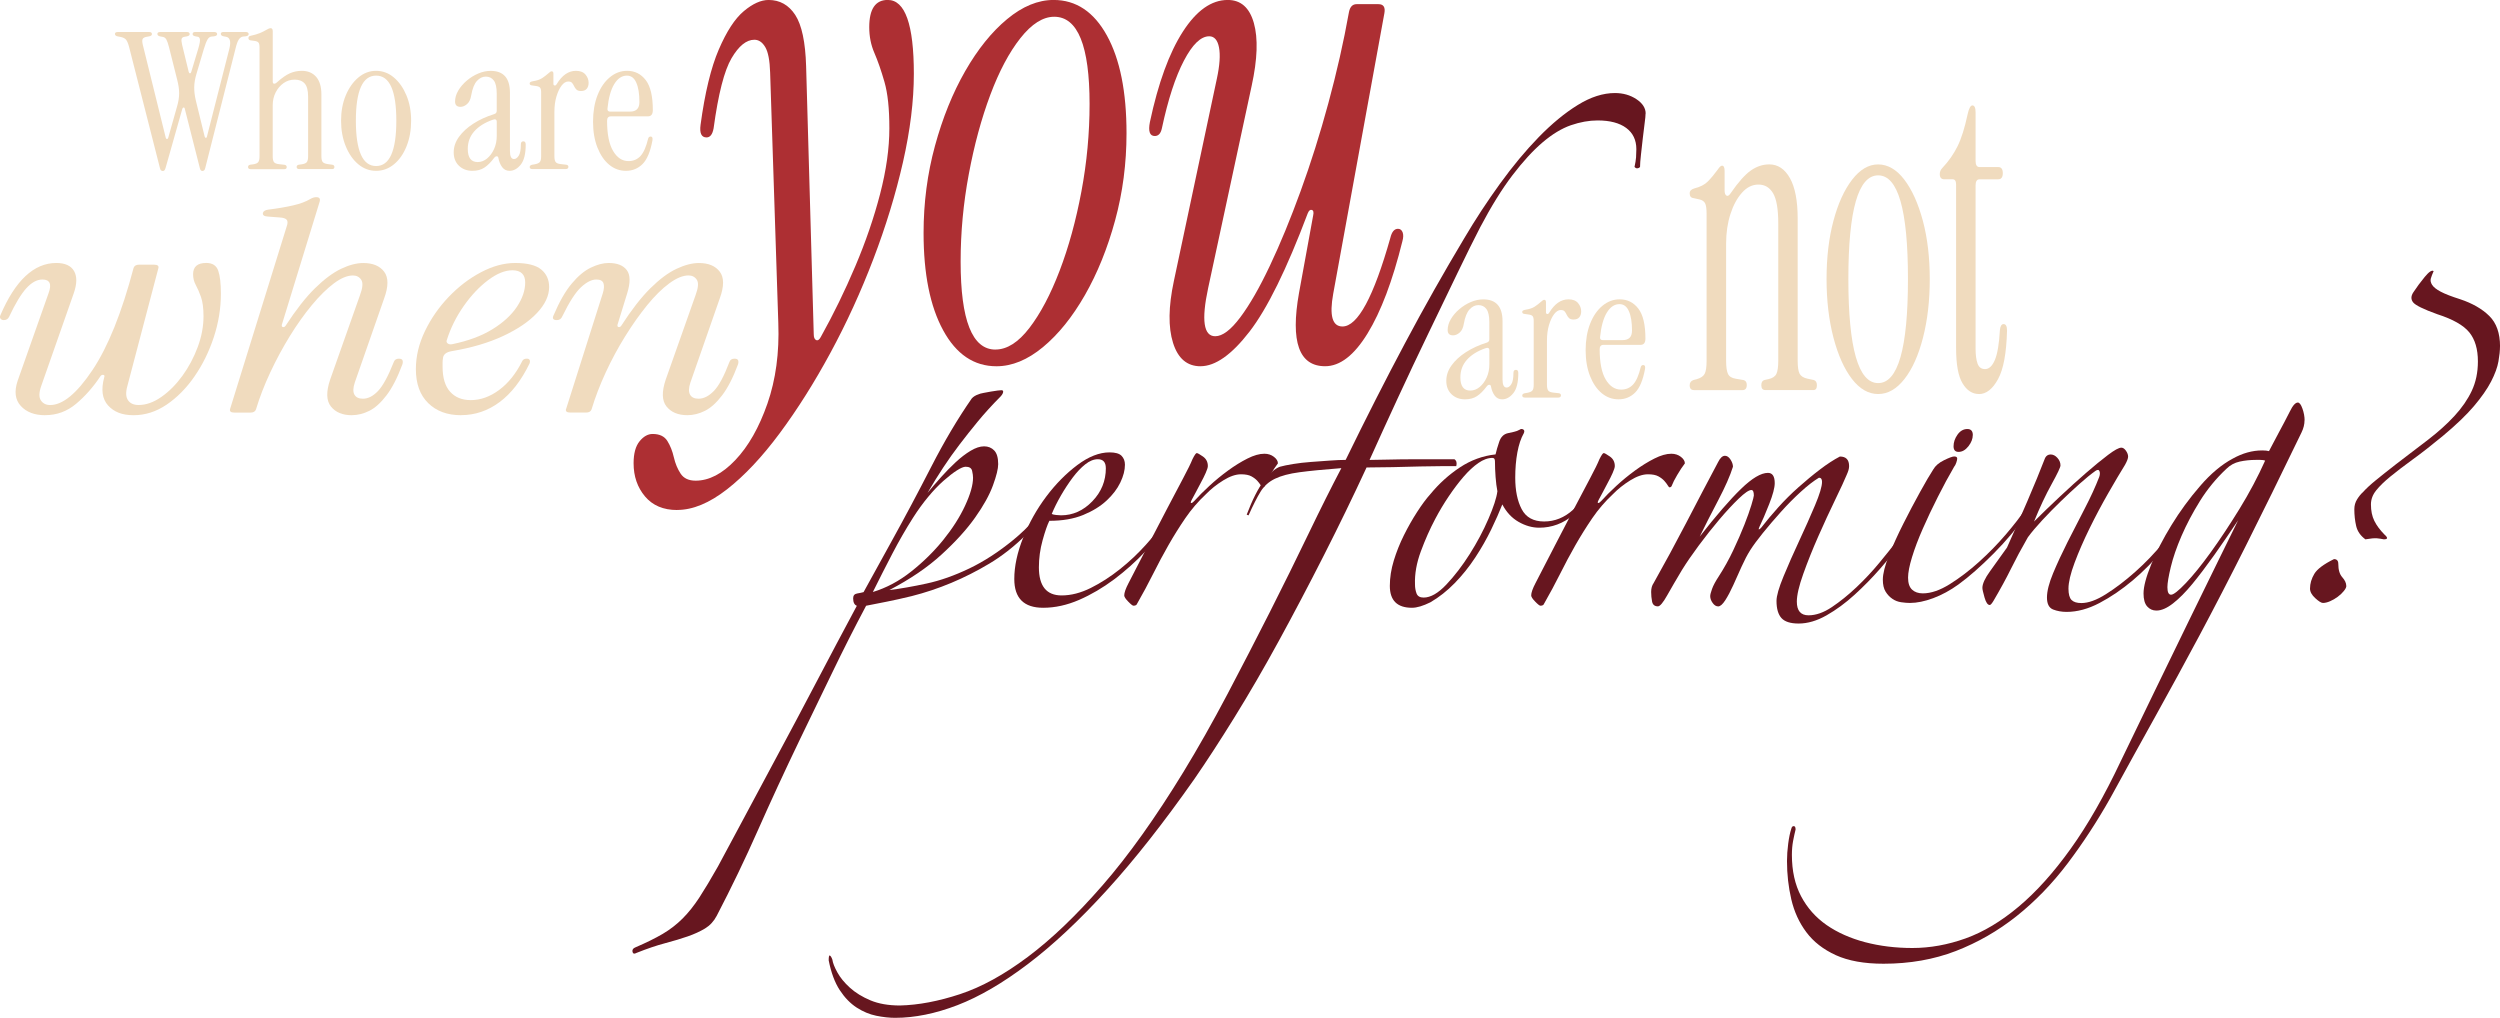 <?xml version="1.0" encoding="UTF-8"?>
<svg id="Layer_2" data-name="Layer 2" xmlns="http://www.w3.org/2000/svg" viewBox="0 0 678.75 276.32">
  <defs>
    <style>
      .cls-1 {
        fill: #f0dbbe;
      }

      .cls-2 {
        fill: #ad2f33;
      }

      .cls-3 {
        fill: #67161f;
      }
    </style>
  </defs>
  <g id="Layer_2-2" data-name="Layer 2">
    <g>
      <g>
        <path class="cls-1" d="M54.99,46.43c-.14,0-.28-.05-.42-.15-.14-.1-.25-.33-.32-.67l-4.07-16.03c-.04-.28-.14-.4-.32-.39-.18.02-.3.15-.37.39l-4.54,16.03c-.11.34-.22.57-.34.67-.12.1-.26.15-.4.15s-.29-.05-.45-.15c-.16-.1-.27-.33-.34-.67l-8.35-32.78c-.25-.96-.52-1.64-.82-2.02-.3-.38-.8-.64-1.51-.78l-.79-.15c-.49-.1-.74-.33-.74-.67s.26-.52.79-.52h8.51c.49,0,.74.19.74.57,0,.31-.26.52-.79.62l-.58.1c-.6.1-.98.3-1.14.59-.16.29-.15.82.03,1.58l6.23,25.23c.07.24.18.36.34.36s.27-.12.34-.36l2.38-8.43c.39-1.31.58-2.52.58-3.62s-.18-2.33-.53-3.67l-2.22-8.84c-.25-.96-.48-1.65-.71-2.07-.23-.41-.54-.65-.92-.72l-.79-.15c-.49-.1-.74-.33-.74-.67s.26-.52.79-.52h7.24c.49,0,.74.19.74.57,0,.31-.26.52-.79.62l-.58.1c-.46.07-.73.26-.82.57-.09.31-.04.84.13,1.6l1.8,7.39c.07.24.18.36.34.36s.27-.12.34-.36l1.9-6.31c.39-1.31.54-2.17.45-2.59-.09-.41-.29-.64-.61-.67l-.58-.1c-.53-.1-.79-.31-.79-.62,0-.38.25-.57.74-.57h5.02c.6,0,.9.19.9.57,0,.35-.3.55-.9.62l-.58.05c-.46.03-.84.31-1.14.83-.3.52-.63,1.36-.98,2.53l-2.01,6.77c-.39,1.28-.59,2.47-.61,3.59-.02,1.12.13,2.35.45,3.7l2.38,9.72c.07.24.18.36.34.36s.25-.12.29-.36l6.08-23.83c.49-2,.18-3.08-.95-3.26l-.58-.1c-.53-.1-.79-.33-.79-.67s.25-.52.74-.52h5.92c.6,0,.9.19.9.57,0,.35-.3.55-.9.62l-.58.05c-.46.03-.85.3-1.19.8-.34.5-.64,1.35-.92,2.56l-8.19,32.31c-.07.34-.18.57-.32.67-.14.1-.28.15-.42.15Z"/>
        <path class="cls-1" d="M67.98,45.91c-.42,0-.63-.19-.63-.57,0-.34.19-.55.58-.62l.74-.1c.74-.1,1.22-.31,1.45-.62.23-.31.34-.83.34-1.55V12.82c0-.62-.1-1.04-.29-1.27-.19-.22-.54-.37-1.03-.44l-1.11-.15c-.39-.07-.58-.28-.58-.62s.19-.55.58-.62c.99-.21,1.81-.45,2.48-.72.67-.28,1.23-.55,1.69-.83.56-.34.99-.52,1.27-.52.39,0,.58.28.58.83v13.7c0,.31.11.49.32.54.21.05.48-.06.79-.34,1.34-1.21,2.52-2.03,3.54-2.48,1.02-.45,2.1-.67,3.22-.67,1.65,0,2.96.54,3.91,1.63.95,1.09,1.43,2.68,1.43,4.78v16.8c0,.72.11,1.23.34,1.53.23.29.71.49,1.45.59l1.16.16c.39.07.58.28.58.62,0,.38-.21.57-.63.57h-8.88c-.49,0-.74-.19-.74-.57,0-.34.19-.55.58-.62l.74-.1c.74-.1,1.22-.31,1.45-.62.23-.31.34-.83.34-1.55v-16.23c0-1.69-.32-2.88-.95-3.57-.63-.69-1.53-1.03-2.69-1.03s-2.14.32-3.04.96c-.9.64-1.61,1.48-2.14,2.53-.53,1.05-.79,2.21-.79,3.49v13.86c0,.72.11,1.24.34,1.55.23.31.71.5,1.45.57l1.43.16c.39.07.58.28.58.62,0,.38-.21.57-.63.57h-9.25Z"/>
        <path class="cls-1" d="M102.11,46.38c-1.8,0-3.41-.59-4.83-1.78-1.43-1.19-2.56-2.82-3.41-4.89-.85-2.07-1.27-4.38-1.27-6.93s.42-4.84,1.27-6.88c.85-2.03,1.99-3.65,3.43-4.86,1.44-1.21,3.05-1.81,4.81-1.81s3.41.6,4.83,1.81c1.43,1.21,2.56,2.83,3.41,4.86.85,2.03,1.27,4.33,1.27,6.88s-.41,4.86-1.24,6.93c-.83,2.07-1.96,3.7-3.41,4.89-1.44,1.19-3.06,1.78-4.86,1.78ZM102.11,45.08c3.66,0,5.49-4.1,5.49-12.3s-1.83-12.25-5.49-12.25-5.49,4.08-5.49,12.25,1.83,12.3,5.49,12.3Z"/>
        <path class="cls-1" d="M128.26,46.38c-1.48,0-2.69-.46-3.65-1.37-.95-.91-1.43-2.13-1.43-3.64s.48-2.89,1.43-4.21c.95-1.33,2.25-2.52,3.91-3.59,1.65-1.07,3.54-1.93,5.65-2.59.46-.14.69-.43.69-.88v-4.7c0-1.65-.26-2.83-.79-3.54-.53-.71-1.25-1.06-2.17-1.06s-1.68.39-2.4,1.16c-.72.78-1.24,2.08-1.56,3.9-.18,1.1-.55,1.9-1.14,2.4-.58.5-1.17.75-1.77.75-.99,0-1.48-.48-1.48-1.45s.29-1.99.87-2.97c.58-.98,1.35-1.88,2.3-2.69.95-.81,1.99-1.46,3.12-1.94,1.13-.48,2.25-.72,3.38-.72,3.49,0,5.23,1.98,5.23,5.95v15.82c0,1.45.37,2.17,1.11,2.17.46,0,.88-.3,1.27-.9.39-.6.58-1.63.58-3.08,0-.55.23-.83.69-.83.42,0,.63.29.63.88,0,2.52-.45,4.33-1.35,5.45-.9,1.12-1.91,1.68-3.04,1.68-.85,0-1.51-.34-2.01-1.01-.49-.67-.83-1.47-1-2.4-.04-.34-.18-.53-.45-.54-.26-.02-.52.15-.77.49-.85,1.14-1.71,2-2.59,2.58-.88.59-1.97.88-3.28.88ZM129.69,44c.92,0,1.76-.32,2.54-.96.77-.64,1.41-1.49,1.9-2.56.49-1.07.74-2.27.74-3.62v-3.77c0-.65-.37-.84-1.11-.57-2.15.76-3.81,1.8-4.99,3.13-1.18,1.33-1.77,2.92-1.77,4.78,0,2.38.9,3.57,2.69,3.57Z"/>
        <path class="cls-1" d="M151.14,22.85c1.44-2.41,3.19-3.62,5.23-3.62,1.16,0,2.02.34,2.59,1.01.56.67.85,1.42.85,2.25,0,.66-.17,1.19-.5,1.6-.34.41-.85.62-1.56.62-.56,0-.98-.13-1.24-.39s-.48-.56-.63-.9c-.16-.34-.34-.65-.55-.9-.21-.26-.56-.39-1.06-.39-.63,0-1.23.37-1.8,1.11-.56.74-1.03,1.73-1.4,2.97-.37,1.24-.55,2.65-.55,4.24v11.99c0,.72.11,1.24.34,1.55.23.31.71.5,1.45.57l1.43.16c.39.07.58.26.58.57,0,.41-.26.62-.79.62h-8.93c-.53,0-.79-.19-.79-.57,0-.31.23-.52.69-.62l.63-.1c.74-.14,1.22-.35,1.45-.65.23-.29.34-.8.34-1.53v-17.37c0-.62-.1-1.04-.29-1.27-.19-.22-.54-.37-1.03-.44l-1.11-.16c-.46-.03-.69-.22-.69-.57,0-.28.28-.47.85-.57,1.09-.17,1.93-.45,2.51-.83.58-.38,1.19-.84,1.82-1.4.32-.31.58-.47.79-.47.32,0,.48.21.48.62v2.79c0,.24.11.39.32.44.21.05.4-.08.58-.39Z"/>
        <path class="cls-1" d="M169.94,46.38c-1.69,0-3.21-.55-4.54-1.65-1.34-1.1-2.4-2.66-3.2-4.68-.79-2.02-1.19-4.35-1.19-7.01s.4-5.12,1.22-7.19c.81-2.07,1.92-3.69,3.33-4.86,1.41-1.17,2.98-1.76,4.7-1.76,2.08,0,3.76.84,5.05,2.51,1.29,1.67,1.93,4.39,1.93,8.14,0,1.14-.44,1.71-1.32,1.71h-10.04c-.71,0-1.06.4-1.06,1.19,0,3.65.55,6.39,1.64,8.22,1.09,1.83,2.48,2.74,4.17,2.74,1.34,0,2.43-.47,3.28-1.4s1.53-2.5,2.06-4.7c.11-.38.33-.57.69-.57.42,0,.58.34.48,1.03-.56,3.07-1.46,5.21-2.69,6.44-1.23,1.22-2.73,1.84-4.49,1.84ZM165.72,30.3h5.34c1.69,0,2.54-.86,2.54-2.59,0-2.24-.28-4-.85-5.27-.56-1.28-1.41-1.91-2.54-1.91-1.37,0-2.53.78-3.46,2.33-.93,1.55-1.54,3.76-1.82,6.62-.07.55.19.83.79.83Z"/>
        <path class="cls-1" d="M397.75,108.42c-1.48,0-2.69-.46-3.65-1.37-.95-.91-1.43-2.13-1.43-3.64s.48-2.89,1.43-4.21c.95-1.33,2.25-2.52,3.91-3.59,1.66-1.07,3.54-1.93,5.65-2.59.46-.14.69-.43.69-.88v-4.7c0-1.65-.26-2.83-.79-3.54-.53-.71-1.25-1.06-2.17-1.06s-1.68.39-2.4,1.16c-.72.78-1.24,2.08-1.56,3.9-.18,1.1-.55,1.9-1.14,2.4-.58.5-1.17.75-1.77.75-.99,0-1.48-.48-1.48-1.45s.29-1.99.87-2.97c.58-.98,1.35-1.88,2.3-2.69.95-.81,1.99-1.46,3.12-1.94,1.13-.48,2.25-.72,3.38-.72,3.49,0,5.23,1.98,5.23,5.95v15.82c0,1.45.37,2.17,1.11,2.17.46,0,.88-.3,1.27-.9.39-.6.58-1.63.58-3.08,0-.55.23-.83.69-.83.42,0,.63.29.63.88,0,2.52-.45,4.33-1.35,5.45-.9,1.12-1.91,1.68-3.04,1.68-.85,0-1.51-.34-2.01-1.01-.49-.67-.83-1.47-1-2.4-.04-.34-.18-.53-.45-.54-.26-.02-.52.15-.77.49-.85,1.14-1.71,2-2.59,2.58-.88.59-1.97.88-3.28.88ZM399.18,106.04c.92,0,1.76-.32,2.54-.96.77-.64,1.41-1.49,1.9-2.56.49-1.07.74-2.27.74-3.62v-3.77c0-.65-.37-.84-1.11-.57-2.15.76-3.81,1.8-4.99,3.13-1.18,1.33-1.77,2.92-1.77,4.78,0,2.38.9,3.57,2.69,3.57Z"/>
        <path class="cls-1" d="M420.62,84.89c1.44-2.41,3.19-3.62,5.23-3.62,1.16,0,2.02.34,2.59,1.01.56.67.85,1.42.85,2.25,0,.66-.17,1.19-.5,1.6-.33.41-.85.62-1.56.62-.56,0-.98-.13-1.24-.39-.26-.26-.48-.56-.63-.9-.16-.34-.34-.65-.55-.9-.21-.26-.56-.39-1.06-.39-.63,0-1.23.37-1.8,1.11-.56.74-1.03,1.73-1.4,2.97-.37,1.24-.55,2.65-.55,4.24v11.99c0,.72.11,1.24.34,1.55.23.31.71.5,1.45.57l1.43.16c.39.07.58.26.58.57,0,.41-.26.62-.79.62h-8.93c-.53,0-.79-.19-.79-.57,0-.31.23-.52.69-.62l.63-.1c.74-.14,1.22-.35,1.45-.65.23-.29.34-.8.34-1.53v-17.37c0-.62-.1-1.04-.29-1.27-.19-.22-.54-.37-1.03-.44l-1.11-.16c-.46-.03-.69-.22-.69-.57,0-.28.28-.47.85-.57,1.09-.17,1.93-.45,2.51-.83.58-.38,1.19-.84,1.82-1.4.32-.31.58-.47.79-.47.32,0,.48.21.48.62v2.79c0,.24.11.39.32.44s.4-.08.58-.39Z"/>
        <path class="cls-1" d="M439.43,108.42c-1.69,0-3.21-.55-4.54-1.65-1.34-1.1-2.4-2.66-3.2-4.68-.79-2.02-1.19-4.35-1.19-7.01s.4-5.12,1.22-7.19c.81-2.07,1.92-3.69,3.33-4.86,1.41-1.17,2.98-1.76,4.7-1.76,2.08,0,3.76.84,5.05,2.51,1.29,1.67,1.93,4.39,1.93,8.14,0,1.14-.44,1.71-1.32,1.71h-10.04c-.71,0-1.06.4-1.06,1.19,0,3.65.55,6.39,1.64,8.22,1.09,1.83,2.48,2.74,4.17,2.74,1.34,0,2.43-.47,3.28-1.4s1.53-2.5,2.06-4.7c.11-.38.33-.57.69-.57.42,0,.58.34.48,1.03-.56,3.07-1.46,5.21-2.69,6.44-1.23,1.22-2.73,1.84-4.49,1.84ZM435.21,92.34h5.34c1.69,0,2.54-.86,2.54-2.59,0-2.24-.28-4-.85-5.27-.56-1.28-1.41-1.91-2.54-1.91-1.37,0-2.53.78-3.46,2.33-.93,1.55-1.54,3.76-1.82,6.62-.07.55.19.83.79.83Z"/>
      </g>
      <g>
        <path class="cls-2" d="M183.84,138.47c-3.74,0-6.65-1.23-8.72-3.69-2.07-2.46-3.1-5.46-3.1-9,0-2.65.54-4.64,1.62-5.97,1.08-1.33,2.27-1.99,3.55-1.99,1.87,0,3.2.63,3.99,1.89.79,1.26,1.38,2.75,1.77,4.45.39,1.7,1.01,3.19,1.85,4.45.84,1.26,2.19,1.89,4.06,1.89,3.64,0,7.24-1.86,10.78-5.59,3.55-3.73,6.45-8.84,8.72-15.34,2.26-6.51,3.25-13.79,2.95-21.88l-2.22-68c-.1-3.28-.54-5.59-1.33-6.91-.79-1.33-1.77-1.99-2.95-1.99-2.17,0-4.24,1.68-6.2,5.02-1.97,3.35-3.6,9.69-4.87,19.04-.3,1.64-.94,2.46-1.92,2.46-1.38,0-1.92-1.14-1.62-3.41,1.18-8.71,2.83-15.53,4.95-20.46,2.12-4.92,4.38-8.4,6.8-10.42,2.41-2.02,4.65-3.03,6.72-3.03,3.05,0,5.47,1.36,7.24,4.07,1.77,2.72,2.76,7.36,2.95,13.92l2.07,72.74c0,.88.22,1.42.66,1.61s.86-.09,1.26-.85c3.45-6.19,6.57-12.6,9.38-19.23,2.81-6.63,5.05-13.16,6.72-19.6,1.67-6.44,2.51-12.37,2.51-17.81s-.44-9.5-1.33-12.6c-.89-3.09-1.8-5.71-2.73-7.86-.94-2.15-1.4-4.48-1.4-7.01,0-4.92,1.67-7.39,5.02-7.39,4.73,0,7.09,6.69,7.09,20.08,0,7.32-.99,15.31-2.95,23.96-1.97,8.65-4.65,17.43-8.05,26.33-3.4,8.9-7.29,17.4-11.67,25.48-4.38,8.08-8.96,15.34-13.74,21.78-4.78,6.44-9.55,11.52-14.33,15.25-4.78,3.72-9.28,5.59-13.52,5.59Z"/>
        <path class="cls-2" d="M270.55,99.44c-6.11,0-10.93-3.25-14.48-9.76-3.55-6.5-5.32-15.31-5.32-26.42,0-8.21,1.03-16.1,3.1-23.68,2.07-7.58,4.8-14.33,8.2-20.27,3.4-5.93,7.19-10.64,11.37-14.11,4.18-3.47,8.39-5.21,12.63-5.21,6.11,0,10.93,3.22,14.48,9.66,3.55,6.44,5.32,15.28,5.32,26.52,0,8.21-1.03,16.1-3.1,23.68-2.07,7.58-4.8,14.33-8.2,20.27-3.4,5.94-7.19,10.64-11.37,14.11-4.19,3.47-8.4,5.21-12.63,5.21ZM270.26,94.9c3.15,0,6.23-1.96,9.23-5.87,3-3.91,5.74-9.09,8.2-15.53,2.46-6.44,4.43-13.61,5.91-21.5,1.48-7.89,2.22-15.82,2.22-23.77,0-15.78-3.2-23.68-9.6-23.68-3.05,0-6.11,1.93-9.16,5.78-3.05,3.85-5.79,9-8.2,15.44-2.41,6.44-4.36,13.61-5.83,21.5-1.48,7.89-2.22,15.82-2.22,23.77,0,15.91,3.15,23.87,9.45,23.87Z"/>
        <path class="cls-2" d="M325.94,99.44c-3.64,0-6.13-2.11-7.46-6.35-1.33-4.23-1.26-9.82.22-16.76l11.67-54.93c.79-3.66.98-6.5.59-8.52-.39-2.02-1.28-3.03-2.66-3.03-2.27,0-4.56,2.21-6.87,6.63-2.32,4.42-4.31,10.55-5.98,18.37-.3,1.39-.94,2.08-1.92,2.08-1.38,0-1.82-1.26-1.33-3.79,2.26-10.61,5.24-18.78,8.94-24.53,3.69-5.74,7.76-8.62,12.19-8.62,3.55,0,5.91,2.08,7.09,6.25,1.18,4.17.98,9.85-.59,17.05l-11.82,54.93c-1.87,8.71-1.23,13.07,1.92,13.07,1.97,0,4.23-1.7,6.79-5.11,2.56-3.41,5.24-8.08,8.05-14.02,2.81-5.93,5.59-12.69,8.35-20.27,2.76-7.58,5.27-15.53,7.53-23.87,2.26-8.33,4.14-16.6,5.61-24.81.3-1.39.98-2.08,2.07-2.08h5.91c1.38,0,1.92.82,1.62,2.46l-13.89,76.15c-1.08,5.94-.25,8.9,2.51,8.9,4.14,0,8.47-8.02,13-24.06.39-1.64,1.08-2.46,2.07-2.46.59,0,1.01.32,1.26.95.24.63.22,1.45-.07,2.46-2.66,10.73-5.81,19.07-9.45,25-3.64,5.94-7.49,8.9-11.52,8.9-7.09,0-9.45-6.63-7.09-19.89l3.84-21.03c.2-.88.07-1.39-.37-1.52-.44-.12-.81.19-1.11.95-5.71,15.15-10.98,25.86-15.81,32.11-4.83,6.25-9.26,9.38-13.29,9.38Z"/>
      </g>
      <g>
        <path class="cls-1" d="M12.25,112.73c-2.87,0-5.07-.84-6.61-2.52-1.54-1.68-1.82-3.96-.84-6.85l8.39-23.77c.91-2.47.35-3.7-1.68-3.7-1.47,0-2.92.79-4.35,2.36-1.43,1.57-2.99,4.15-4.67,7.72-.28.63-.77.94-1.47.94-.35,0-.63-.12-.84-.35-.21-.24-.25-.54-.1-.91,4.05-9.5,9.12-14.25,15.21-14.25,2.38,0,3.98.74,4.82,2.2.84,1.47.8,3.49-.1,6.06l-8.81,25.11c-.63,1.78-.67,3.1-.1,3.94.56.84,1.4,1.26,2.52,1.26,3.42,0,7.25-3.16,11.48-9.49,4.23-6.32,7.95-15.57,11.17-27.75.21-.58.7-.87,1.47-.87h4.09c.98,0,1.36.34,1.15,1.02l-8.39,31.88c-.49,1.73-.44,3.03.16,3.9.59.87,1.55,1.3,2.88,1.3,2.03,0,4.09-.73,6.19-2.2,2.1-1.47,4-3.39,5.72-5.75,1.71-2.36,3.09-4.96,4.14-7.79s1.57-5.62,1.57-8.34c0-2.2-.23-3.95-.68-5.24-.46-1.29-.93-2.37-1.42-3.27-.49-.89-.73-1.86-.73-2.91,0-2.05,1.19-3.07,3.57-3.07,1.68,0,2.76.7,3.25,2.09.49,1.39.73,3.48.73,6.26,0,3.99-.65,7.94-1.94,11.85-1.29,3.91-3.04,7.45-5.24,10.63-2.2,3.18-4.72,5.72-7.55,7.64-2.83,1.92-5.82,2.87-8.97,2.87s-5.31-.88-6.92-2.64c-1.61-1.76-1.96-4.32-1.05-7.68.14-.37.05-.58-.26-.63-.31-.05-.58.08-.79.39-1.96,2.94-4.16,5.43-6.61,7.48-2.45,2.05-5.24,3.07-8.39,3.07Z"/>
        <path class="cls-1" d="M95.51,112.73c-2.52,0-4.4-.79-5.66-2.36-1.26-1.57-1.33-4.01-.21-7.32l8.07-22.83c.77-2.05.89-3.46.37-4.25-.52-.79-1.28-1.18-2.25-1.18-1.54,0-3.27.72-5.19,2.16-1.92,1.44-3.92,3.41-5.98,5.9-2.06,2.49-4.06,5.3-5.98,8.42-1.92,3.12-3.69,6.4-5.3,9.84-1.61,3.44-2.9,6.78-3.88,10.04-.21.58-.7.87-1.47.87h-4.4c-.98,0-1.36-.34-1.15-1.02l15.31-49.36c.35-.94.37-1.6.05-1.97-.31-.37-.96-.58-1.94-.63l-3.15-.24c-1.05-.05-1.5-.39-1.36-1.02.14-.47.63-.76,1.47-.87,2.52-.31,4.75-.69,6.71-1.14,1.96-.45,3.53-1.04,4.72-1.77.56-.31,1.08-.47,1.57-.47.84,0,1.15.39.94,1.18l-10.28,33.46c-.07.37.03.58.31.63.28.05.52-.08.73-.39,2.8-4.3,5.45-7.69,7.97-10.16,2.52-2.47,4.88-4.22,7.08-5.27,2.2-1.05,4.21-1.57,6.03-1.57,2.59,0,4.47.79,5.66,2.36,1.19,1.57,1.19,3.99,0,7.24l-7.97,22.83c-.49,1.47-.52,2.57-.1,3.31.42.74,1.19,1.1,2.31,1.1,1.4,0,2.76-.7,4.09-2.09,1.33-1.39,2.76-4.03,4.3-7.91.21-.58.66-.87,1.36-.87.56,0,.89.16,1,.47s.09.68-.05,1.1c-1.33,3.57-2.76,6.36-4.3,8.38-1.54,2.02-3.09,3.42-4.67,4.21s-3.16,1.18-4.77,1.18Z"/>
        <path class="cls-1" d="M125.18,112.73c-3.71,0-6.68-1.09-8.91-3.27-2.24-2.18-3.36-5.26-3.36-9.25,0-3.46.82-6.9,2.46-10.31,1.64-3.41,3.79-6.51,6.45-9.29,2.66-2.78,5.57-5.01,8.76-6.69,3.18-1.68,6.27-2.52,9.28-2.52,3.29,0,5.64.59,7.08,1.77,1.43,1.18,2.15,2.77,2.15,4.76,0,2.36-1.1,4.71-3.3,7.05-2.2,2.34-5.28,4.42-9.23,6.26-3.95,1.84-8.58,3.2-13.89,4.09-1.54.26-2.34.92-2.41,1.97-.07.37-.1.75-.1,1.14v1.14c0,2.99.68,5.25,2.04,6.77,1.36,1.52,3.23,2.28,5.61,2.28,2.66,0,5.23-.92,7.71-2.76,2.48-1.84,4.56-4.43,6.24-7.79.21-.47.63-.71,1.26-.71.42,0,.68.13.79.39.1.26.09.58-.05.94-2.24,4.62-4.95,8.11-8.13,10.47-3.18,2.36-6.66,3.54-10.43,3.54ZM121.3,92.34c-.14.37-.05.67.26.91s.72.3,1.21.2c4.33-.89,7.97-2.24,10.91-4.05,2.94-1.81,5.15-3.84,6.66-6.1,1.5-2.26,2.25-4.46,2.25-6.61s-1.15-3.31-3.46-3.31c-2.03,0-4.23.89-6.61,2.68-2.38,1.79-4.58,4.12-6.61,7.01-2.03,2.89-3.57,5.98-4.61,9.29Z"/>
        <path class="cls-1" d="M153.71,111l9.96-31.41c.35-1.15.4-2.06.16-2.72-.25-.66-.89-.98-1.94-.98-1.26,0-2.64.7-4.14,2.09-1.5,1.39-3.2,4.03-5.09,7.91-.28.68-.77,1.02-1.47,1.02-1.05,0-1.33-.47-.84-1.42,1.54-3.62,3.16-6.46,4.88-8.5,1.71-2.05,3.44-3.49,5.19-4.33,1.75-.84,3.36-1.26,4.82-1.26,2.31,0,3.95.64,4.93,1.93.98,1.29,1.01,3.4.1,6.34l-2.62,8.5c-.07.37.03.58.31.63.28.05.52-.08.73-.39,2.73-4.25,5.35-7.62,7.86-10.12,2.52-2.49,4.89-4.26,7.13-5.31,2.24-1.05,4.26-1.57,6.08-1.57,2.59,0,4.47.79,5.66,2.36,1.19,1.57,1.19,3.99,0,7.24l-7.97,22.83c-.49,1.47-.52,2.57-.1,3.31.42.74,1.19,1.1,2.31,1.1,1.4,0,2.78-.7,4.14-2.09,1.36-1.39,2.78-4.03,4.25-7.91.21-.58.66-.87,1.36-.87.56,0,.89.16,1,.47.1.31.09.68-.05,1.1-1.33,3.57-2.76,6.36-4.3,8.38-1.54,2.02-3.09,3.42-4.67,4.21s-3.16,1.18-4.77,1.18c-2.52,0-4.4-.79-5.66-2.36s-1.33-4.01-.21-7.32l8.07-22.83c.77-2.05.89-3.46.37-4.25s-1.28-1.18-2.25-1.18c-1.54,0-3.29.72-5.24,2.16-1.96,1.44-3.95,3.41-5.98,5.9-2.03,2.49-4.02,5.31-5.98,8.46-1.96,3.15-3.72,6.43-5.3,9.84-1.57,3.41-2.85,6.74-3.83,10-.21.58-.7.87-1.47.87h-4.3c-.98,0-1.36-.34-1.15-1.02Z"/>
      </g>
      <g>
        <path class="cls-1" d="M459.92,105.91c-.78,0-1.17-.43-1.17-1.31,0-.71.34-1.19,1.01-1.42l.93-.24c1.09-.32,1.8-.81,2.14-1.48.34-.67.51-1.84.51-3.5v-39.9c0-1.42-.14-2.39-.43-2.91-.29-.51-.79-.85-1.52-1.01l-1.63-.36c-.67-.08-1.01-.51-1.01-1.31,0-.63.41-1.07,1.24-1.31,1.61-.4,2.84-1.03,3.69-1.9.86-.87,1.75-1.94,2.68-3.21.47-.71.86-1.07,1.17-1.07.47,0,.7.47.7,1.42v5.34c0,.71.17,1.17.51,1.37.34.2.71-.02,1.13-.65,2.07-3.01,3.9-5.06,5.48-6.17,1.58-1.11,3.25-1.66,5.02-1.66,2.33,0,4.2,1.25,5.6,3.74,1.4,2.49,2.1,6.16,2.1,10.98v38.59c0,1.66.17,2.83.51,3.5.34.67,1.05,1.13,2.14,1.37l1.71.36c.57.16.86.63.86,1.42,0,.87-.31,1.31-.93,1.31h-13.07c-.73,0-1.09-.43-1.09-1.31,0-.79.28-1.27.86-1.42l1.09-.24c1.09-.24,1.8-.71,2.14-1.42.34-.71.51-1.9.51-3.56v-37.28c0-3.88-.47-6.61-1.4-8.19-.93-1.58-2.26-2.37-3.97-2.37s-3.15.73-4.47,2.2c-1.32,1.47-2.37,3.4-3.15,5.82-.78,2.42-1.17,5.09-1.17,8.01v31.82c0,1.66.17,2.85.51,3.56.34.71,1.05,1.15,2.14,1.31l2.1.36c.57.16.86.59.86,1.31,0,.95-.39,1.42-1.17,1.42h-13.14Z"/>
        <path class="cls-1" d="M509.92,106.98c-2.64,0-5.02-1.37-7.12-4.1-2.1-2.73-3.77-6.47-5.02-11.22-1.24-4.75-1.87-10.05-1.87-15.91s.62-11.12,1.87-15.79c1.24-4.67,2.93-8.39,5.06-11.16,2.13-2.77,4.48-4.16,7.08-4.16s5.02,1.39,7.12,4.16c2.1,2.77,3.77,6.49,5.02,11.16,1.24,4.67,1.87,9.93,1.87,15.79s-.61,11.16-1.83,15.91c-1.22,4.75-2.89,8.49-5.02,11.22-2.13,2.73-4.51,4.1-7.16,4.1ZM509.92,104.01c5.39,0,8.09-9.42,8.09-28.26s-2.7-28.14-8.09-28.14-8.09,9.38-8.09,28.14,2.7,28.26,8.09,28.26Z"/>
        <path class="cls-1" d="M537.3,106.98c-1.82,0-3.31-.97-4.47-2.91-1.17-1.94-1.75-5.12-1.75-9.56v-44.41c0-.95-.31-1.42-.93-1.42h-2.26c-.83,0-1.24-.47-1.24-1.42,0-.63.23-1.19.7-1.66,1.71-1.82,3.08-3.78,4.12-5.88,1.04-2.1,1.94-4.97,2.72-8.61.36-1.66.8-2.49,1.32-2.49.57,0,.86.63.86,1.9v13.18c0,1.11.36,1.66,1.09,1.66h5.06c.83,0,1.24.55,1.24,1.66s-.42,1.66-1.24,1.66h-5.06c-.73,0-1.09.55-1.09,1.66v44.29c0,1.74.18,3.11.54,4.1.36.99,1.04,1.48,2.02,1.48,1.09,0,1.98-.83,2.68-2.49.7-1.66,1.15-4.35,1.36-8.07.1-1.11.44-1.66,1.01-1.66.62,0,.93.59.93,1.78-.16,6.1-.97,10.49-2.45,13.18-1.48,2.69-3.2,4.04-5.17,4.04Z"/>
      </g>
      <g>
        <path class="cls-3" d="M287.55,134.53c-5.9,8.3-12.21,14.47-18.94,18.49-6.73,4.03-13.77,6.97-21.11,8.83-2.56.62-4.79,1.12-6.68,1.49-1.89.37-3.78.74-5.67,1.12-3.23,6.07-6.28,12.11-9.18,18.12-2.89,6.01-5.78,11.99-8.68,17.93-4.23,8.8-8.07,17.1-11.52,24.9-3.45,7.81-7.18,15.55-11.18,23.23-.78,1.49-1.84,2.63-3.17,3.44-1.34.8-2.89,1.52-4.67,2.14-1.78.62-3.84,1.24-6.18,1.86-2.34.62-4.89,1.49-7.68,2.6-.67.37-1.06.28-1.17-.28-.11-.56.17-.96.83-1.21,2.89-1.24,5.34-2.45,7.34-3.62,2-1.18,3.81-2.57,5.42-4.18,1.61-1.61,3.14-3.53,4.59-5.76,1.45-2.23,3.12-5.02,5.01-8.36,1.89-3.47,4.2-7.78,6.93-12.92,2.73-5.14,5.76-10.81,9.1-17,3.34-6.2,6.84-12.79,10.51-19.79,3.67-7,7.4-14.03,11.18-21.09-.67-.25-1-.93-1-2.04,0-.74.36-1.18,1.08-1.3.72-.12,1.31-.25,1.75-.37l7.68-13.94c3.56-6.44,7.12-13.13,10.68-20.07,3.56-6.94,7.23-13.13,11.02-18.58.44-.49,1.06-.87,1.84-1.12.22-.12.67-.25,1.34-.37.67-.12,1.34-.25,2-.37.67-.12,1.28-.21,1.84-.28.56-.06.89-.09,1-.09.33,0,.5.12.5.37,0,.37-.22.81-.67,1.3-2.34,2.35-4.4,4.62-6.18,6.78-1.78,2.17-3.45,4.27-5.01,6.32-1.56,2.04-3.03,4.12-4.42,6.23-1.39,2.11-2.81,4.4-4.26,6.88,1.11-1.36,2.34-2.79,3.67-4.27,1.34-1.49,2.67-2.85,4.01-4.09,1.34-1.24,2.67-2.26,4.01-3.07,1.34-.8,2.56-1.21,3.67-1.21s2.03.37,2.75,1.12c.72.74,1.08,1.98,1.08,3.72,0,1.24-.47,3.16-1.42,5.76-.95,2.6-2.56,5.51-4.84,8.73-2.28,3.22-5.31,6.57-9.1,10.03-3.78,3.47-8.51,6.69-14.19,9.66,3-.37,6.37-.96,10.1-1.77,3.73-.8,7.59-2.17,11.6-4.09,4.01-1.92,8.01-4.52,12.02-7.81,4.01-3.28,7.79-7.53,11.35-12.73.11-.25.31-.34.58-.28.28.06.42.4.42,1.02ZM264.18,129.7c0-.49-.08-1.11-.25-1.86s-.75-1.12-1.75-1.12c-.56,0-1.36.34-2.42,1.02-1.06.68-2.25,1.61-3.59,2.79-1.34,1.18-2.73,2.63-4.17,4.37-1.45,1.74-2.84,3.66-4.17,5.76-1.89,2.97-3.73,6.16-5.51,9.57-1.78,3.41-3.56,6.91-5.34,10.5,3.67-1.12,7.15-2.97,10.43-5.58,3.28-2.6,6.17-5.45,8.68-8.55,2.5-3.1,4.48-6.19,5.92-9.29,1.44-3.1,2.17-5.64,2.17-7.62Z"/>
        <path class="cls-3" d="M317.76,141.59c-1.89,2.6-4.15,5.3-6.76,8.08-2.62,2.79-5.45,5.33-8.51,7.62-3.06,2.29-6.23,4.15-9.51,5.58-3.28,1.42-6.54,2.14-9.76,2.14-5.23,0-7.84-2.6-7.84-7.81,0-3.47.81-7.22,2.42-11.24,1.61-4.02,3.7-7.74,6.26-11.15,2.56-3.41,5.37-6.25,8.43-8.55,3.06-2.29,5.98-3.44,8.76-3.44,1.56,0,2.64.31,3.25.93.61.62.92,1.43.92,2.42,0,1.49-.42,3.1-1.25,4.83-.83,1.74-2.09,3.38-3.75,4.92-1.67,1.55-3.78,2.85-6.34,3.9-2.56,1.05-5.62,1.58-9.18,1.58-.56,1.11-1.17,2.88-1.84,5.3s-1,4.86-1,7.34c0,5.08,2.06,7.62,6.17,7.62,2.56,0,5.2-.68,7.93-2.04,2.73-1.36,5.37-3.07,7.93-5.11,2.56-2.04,4.92-4.27,7.09-6.69,2.17-2.42,3.98-4.68,5.42-6.78.22-.25.47-.31.75-.19.28.12.42.37.42.74ZM300.23,127.1c0-1.61-.73-2.42-2.17-2.42-1.11,0-2.25.46-3.42,1.39-1.17.93-2.31,2.14-3.42,3.62-1.11,1.49-2.17,3.1-3.17,4.83-1,1.74-1.84,3.41-2.5,5.02.22.12.61.22,1.17.28.56.06,1,.09,1.34.09,3.23,0,6.06-1.27,8.51-3.81,2.45-2.54,3.67-5.54,3.67-9.01Z"/>
        <path class="cls-3" d="M346.96,125.8c-.67.87-1.36,1.92-2.09,3.16-.73,1.24-1.2,2.17-1.42,2.79-.11.37-.33.56-.67.56-.11,0-.28-.19-.5-.56-.22-.37-.53-.77-.92-1.21-.39-.43-.92-.84-1.59-1.21-.67-.37-1.61-.56-2.84-.56-1.45,0-3.06.56-4.84,1.67-1.78,1.11-3.34,2.35-4.67,3.72-2.12,1.98-3.98,4.15-5.59,6.5-1.61,2.36-3.14,4.8-4.59,7.34-1.45,2.54-2.84,5.14-4.17,7.81-1.34,2.67-2.78,5.36-4.34,8.08-.11.37-.45.56-1,.56-.22,0-.7-.37-1.42-1.12-.73-.74-1.08-1.3-1.08-1.67,0-.74.39-1.86,1.17-3.35,1.78-3.47,3.59-6.97,5.42-10.5,1.84-3.53,3.56-6.84,5.17-9.94,1.61-3.1,3.03-5.79,4.26-8.08,1.22-2.29,2.06-4,2.5-5.11.56-1.12.94-1.67,1.17-1.67s.78.31,1.67.93c.89.62,1.34,1.49,1.34,2.6,0,.37-.2.99-.58,1.86-.39.87-.83,1.77-1.34,2.69-.5.93-.98,1.83-1.42,2.69-.45.87-.78,1.49-1,1.86-.33.62-.39.93-.17.93s.5-.19.83-.56c1.11-1.24,2.47-2.6,4.09-4.09,1.61-1.49,3.31-2.88,5.09-4.18,1.78-1.3,3.53-2.38,5.26-3.25,1.72-.87,3.25-1.3,4.59-1.3,1,0,1.86.28,2.59.84.72.56,1.08,1.15,1.08,1.77Z"/>
        <path class="cls-3" d="M446.77,30.84c0,.5-.08,1.36-.25,2.6-.17,1.24-.33,2.6-.5,4.09s-.33,2.97-.5,4.46c-.17,1.49-.25,2.6-.25,3.34-.22.25-.5.37-.83.37-.22,0-.45-.12-.67-.37.22-.99.36-1.86.42-2.6.05-.74.08-1.49.08-2.23,0-2.48-.92-4.4-2.75-5.76-1.84-1.36-4.42-2.04-7.76-2.04-2.34,0-4.76.44-7.26,1.3-2.5.87-5.06,2.42-7.68,4.65-2.62,2.23-5.34,5.2-8.18,8.92-2.84,3.72-5.76,8.43-8.76,14.12-1.67,3.22-3.73,7.37-6.18,12.45-2.45,5.08-5.06,10.5-7.84,16.26-2.78,5.76-5.56,11.65-8.34,17.65-2.78,6.01-5.34,11.61-7.68,16.82,1,0,2.67-.03,5.01-.09,2.34-.06,4.73-.09,7.18-.09h10.85c.56.37.72.99.5,1.86h-3.34c-1.78,0-3.9.03-6.34.09-2.45.06-4.98.12-7.59.19-2.62.06-4.98.09-7.09.09-3.67,7.93-7.54,15.89-11.6,23.88-4.06,7.99-8.12,15.7-12.18,23.14-4.06,7.43-8.07,14.34-12.02,20.72-3.95,6.38-7.59,11.99-10.93,16.82-8.34,11.89-16.27,21.96-23.78,30.2-7.51,8.24-14.66,14.93-21.45,20.07-6.79,5.14-13.16,8.86-19.11,11.15-5.95,2.29-11.6,3.44-16.94,3.44-1.56,0-3.25-.19-5.09-.56-1.84-.37-3.61-1.12-5.34-2.23-1.72-1.12-3.25-2.69-4.59-4.74-1.34-2.04-2.34-4.74-3-8.08,0-.99.11-1.43.33-1.3.22.12.45.49.67,1.11.11.87.56,2.01,1.34,3.44.78,1.42,1.92,2.82,3.42,4.18,1.5,1.36,3.37,2.51,5.59,3.44,2.23.93,4.9,1.39,8.01,1.39,5.01-.12,10.43-1.15,16.27-3.07,5.84-1.92,11.99-5.3,18.44-10.13,6.45-4.83,13.21-11.31,20.28-19.42,7.07-8.12,14.38-18.37,21.95-30.76,4.01-6.57,7.98-13.6,11.93-21.09,3.95-7.5,7.79-14.93,11.52-22.3,3.73-7.37,7.23-14.46,10.51-21.28,3.28-6.81,6.26-12.76,8.93-17.84-4.79.37-8.57.74-11.35,1.11-2.78.37-5.01.96-6.68,1.77-1.67.81-2.98,1.98-3.92,3.53-.95,1.55-2.03,3.69-3.25,6.41l-.5-.19c1.56-4.09,3.11-7.15,4.67-9.2,1.56-2.04,3-3.31,4.34-3.81.89-.25,2.09-.49,3.59-.74,1.5-.25,3.11-.43,4.84-.56,1.72-.12,3.42-.25,5.09-.37,1.67-.12,3.11-.19,4.34-.19,5.56-11.4,10.93-21.96,16.11-31.68,5.17-9.72,10.54-19.23,16.11-28.53,3-5.08,6.23-10,9.68-14.77,3.45-4.77,6.95-8.98,10.51-12.64,3.56-3.65,7.09-6.57,10.6-8.73,3.5-2.17,6.87-3.25,10.1-3.25,2.22,0,4.17.56,5.84,1.67s2.5,2.42,2.5,3.9Z"/>
        <path class="cls-3" d="M434.08,132.12c-1.89,2.85-4.2,5.42-6.93,7.71-2.73,2.29-5.82,3.44-9.26,3.44-1.89,0-3.75-.53-5.59-1.58-1.84-1.05-3.31-2.63-4.42-4.74-.78,1.98-1.78,4.25-3,6.78-1.23,2.54-2.67,5.08-4.34,7.62-1.67,2.54-3.53,4.86-5.59,6.97-2.06,2.11-4.26,3.84-6.59,5.2-2,.99-3.67,1.49-5.01,1.49-4.01,0-6.01-1.98-6.01-5.95,0-2.23.36-4.52,1.08-6.88.72-2.35,1.64-4.65,2.75-6.88,1.11-2.23,2.31-4.34,3.59-6.32,1.28-1.98,2.47-3.59,3.59-4.83,2.34-2.85,5.01-5.26,8.01-7.25,3-1.98,6.23-3.16,9.68-3.53.22-.99.56-2.14,1-3.44.44-1.3,1.22-2.07,2.34-2.32.56-.12,1.11-.25,1.67-.37.56-.12,1.06-.31,1.5-.56.33-.25.67-.28,1-.09.33.19.39.53.17,1.02-.78,1.36-1.36,3.1-1.75,5.2-.39,2.11-.58,4.4-.58,6.88,0,3.47.58,6.32,1.75,8.55,1.17,2.23,3.2,3.34,6.09,3.34s5.51-1.05,7.84-3.16c2.34-2.11,4.28-4.4,5.84-6.88.22-.62.58-.8,1.08-.56.5.25.53.62.08,1.11ZM406.55,133.42c-.22-1.12-.39-2.42-.5-3.9-.11-1.49-.17-2.91-.17-4.27,0-.62-.22-.93-.67-.93-1.23,0-2.5.46-3.84,1.39s-2.67,2.17-4.01,3.72c-1.34,1.55-2.67,3.32-4.01,5.3-1.34,1.98-2.56,4.03-3.67,6.13-1.45,2.73-2.75,5.67-3.92,8.83-1.17,3.16-1.7,6.16-1.59,9.01,0,.87.14,1.67.42,2.42.28.74.92,1.12,1.92,1.12,1.89,0,3.95-1.18,6.17-3.53,2.22-2.35,4.34-5.11,6.34-8.27,2-3.16,3.7-6.35,5.09-9.57,1.39-3.22,2.2-5.7,2.42-7.43Z"/>
        <path class="cls-3" d="M457.45,125.8c-.67.87-1.36,1.92-2.09,3.16-.73,1.24-1.2,2.17-1.42,2.79-.11.37-.33.56-.67.56-.11,0-.28-.19-.5-.56-.22-.37-.53-.77-.92-1.21-.39-.43-.92-.84-1.59-1.21-.67-.37-1.61-.56-2.84-.56-1.45,0-3.06.56-4.84,1.67-1.78,1.11-3.34,2.35-4.67,3.72-2.12,1.98-3.98,4.15-5.59,6.5-1.61,2.36-3.14,4.8-4.59,7.34-1.45,2.54-2.84,5.14-4.17,7.81-1.34,2.67-2.78,5.36-4.34,8.08-.11.37-.45.56-1,.56-.22,0-.7-.37-1.42-1.12-.73-.74-1.08-1.3-1.08-1.67,0-.74.39-1.86,1.17-3.35,1.78-3.47,3.59-6.97,5.42-10.5,1.84-3.53,3.56-6.84,5.17-9.94,1.61-3.1,3.03-5.79,4.26-8.08,1.22-2.29,2.06-4,2.5-5.11.56-1.12.94-1.67,1.17-1.67s.78.31,1.67.93c.89.62,1.34,1.49,1.34,2.6,0,.37-.2.99-.58,1.86-.39.87-.83,1.77-1.34,2.69-.5.93-.98,1.83-1.42,2.69-.45.87-.78,1.49-1,1.86-.33.62-.39.93-.17.93s.5-.19.83-.56c1.11-1.24,2.47-2.6,4.09-4.09,1.61-1.49,3.31-2.88,5.09-4.18,1.78-1.3,3.53-2.38,5.26-3.25,1.72-.87,3.25-1.3,4.59-1.3,1,0,1.86.28,2.59.84.72.56,1.08,1.15,1.08,1.77Z"/>
        <path class="cls-3" d="M516.03,147.73c-1.56,1.98-3.42,4.21-5.59,6.69-2.17,2.48-4.48,4.83-6.93,7.06-2.45,2.23-4.98,4.09-7.59,5.58-2.62,1.49-5.15,2.23-7.59,2.23-2.23,0-3.78-.5-4.67-1.49-.89-.99-1.34-2.54-1.34-4.65,0-1.36.64-3.59,1.92-6.69,1.28-3.1,2.7-6.32,4.26-9.66,1.56-3.35,2.98-6.53,4.26-9.57,1.28-3.03,1.92-5.17,1.92-6.41,0-.74-.28-1.12-.83-1.12-1.45.87-3.09,2.14-4.92,3.81s-3.65,3.5-5.42,5.48c-1.78,1.98-3.42,3.9-4.92,5.76-1.5,1.86-2.64,3.41-3.42,4.65-.78,1.24-1.56,2.73-2.34,4.46-.78,1.74-1.53,3.41-2.25,5.02-.73,1.61-1.45,2.97-2.17,4.09-.73,1.12-1.36,1.67-1.92,1.67s-1.06-.31-1.5-.93c-.45-.62-.67-1.24-.67-1.86,0-.37.17-1.02.5-1.95.33-.93.94-2.07,1.84-3.44,1.44-2.23,2.75-4.58,3.92-7.06,1.17-2.48,2.17-4.77,3-6.88.83-2.11,1.47-3.9,1.92-5.39.44-1.49.67-2.35.67-2.6,0-.99-.22-1.49-.67-1.49-.67,0-1.81.78-3.42,2.32-1.61,1.55-3.37,3.44-5.26,5.67-1.89,2.23-3.75,4.59-5.59,7.06-1.84,2.48-3.37,4.71-4.59,6.69-1.56,2.6-2.89,4.9-4.01,6.88-1.11,1.98-1.95,2.97-2.5,2.97-.89,0-1.42-.44-1.59-1.3-.17-.87-.25-1.73-.25-2.6,0-.99.22-1.79.67-2.42,3-5.33,5.95-10.78,8.85-16.35,2.89-5.58,5.78-11.09,8.68-16.54.56-1.12,1.17-1.67,1.84-1.67.56,0,1.06.34,1.5,1.02.44.68.67,1.33.67,1.95-.78,2.48-2.12,5.51-4.01,9.11-1.89,3.59-3.56,6.88-5.01,9.85,4.45-5.7,8.18-10,11.18-12.92,3-2.91,5.45-4.37,7.34-4.37,1.22,0,1.84.93,1.84,2.79,0,1.24-.5,3.13-1.5,5.67-1,2.54-1.89,4.62-2.67,6.23-.22.5-.25.71-.08.65.17-.06.36-.21.58-.46,1.34-1.73,2.86-3.56,4.59-5.48,1.72-1.92,3.56-3.75,5.51-5.48,1.95-1.73,3.89-3.35,5.84-4.83,1.95-1.49,3.76-2.66,5.42-3.53,1.67,0,2.5.87,2.5,2.6,0,.37-.06.74-.17,1.11-.11.37-.28.81-.5,1.3-.56,1.37-1.59,3.59-3.09,6.69-1.5,3.1-3.03,6.41-4.59,9.94-1.56,3.53-2.92,6.94-4.09,10.22-1.17,3.28-1.75,5.79-1.75,7.53,0,2.48,1.06,3.72,3.17,3.72,2,0,4.12-.74,6.34-2.23,2.22-1.49,4.45-3.28,6.68-5.39,2.22-2.1,4.28-4.3,6.18-6.6,1.89-2.29,3.5-4.3,4.84-6.04.44-.74.89-1.05,1.34-.93.44.12.33.74-.33,1.86Z"/>
        <path class="cls-3" d="M550.41,139.36c-2.67,3.84-5.73,7.5-9.18,10.96-3.45,3.47-6.62,6.26-9.51,8.36-2.23,1.61-4.51,2.85-6.84,3.72-2.34.87-4.45,1.3-6.34,1.3-.67,0-1.45-.06-2.34-.19-.89-.12-1.7-.43-2.42-.93-.73-.49-1.34-1.14-1.84-1.95-.5-.8-.75-1.89-.75-3.25,0-1.61.56-3.81,1.67-6.6,1.11-2.79,2.42-5.67,3.92-8.64,1.5-2.97,3-5.82,4.51-8.55,1.5-2.72,2.7-4.77,3.59-6.13.56-.99,1.53-1.83,2.92-2.51,1.39-.68,2.31-1.02,2.75-1.02.56,0,.83.19.83.56,0,.25-.08.62-.25,1.12-.17.5-.36.87-.58,1.11-1.45,2.48-2.92,5.2-4.42,8.18-1.5,2.97-2.87,5.85-4.09,8.64-1.23,2.79-2.2,5.36-2.92,7.71-.72,2.35-1.08,4.21-1.08,5.58,0,1.49.36,2.57,1.08,3.25.72.68,1.7,1.02,2.92,1.02,2.22,0,4.67-.84,7.34-2.51s5.31-3.68,7.93-6.04c2.61-2.35,5.03-4.83,7.26-7.43,2.22-2.6,3.95-4.83,5.17-6.69.56-.62.86-.77.92-.46.05.31-.03.78-.25,1.39ZM535.61,118.13c0,1.01-.4,2.03-1.19,3.04-.8,1.01-1.69,1.52-2.67,1.52-.91,0-1.36-.51-1.36-1.52,0-1.1.36-2.15,1.08-3.17.72-1.01,1.61-1.52,2.67-1.52.98,0,1.48.55,1.48,1.65Z"/>
        <path class="cls-3" d="M594.3,139.74c-2,3.1-4.31,6.23-6.93,9.38-2.62,3.16-5.4,5.98-8.34,8.46-2.95,2.48-5.95,4.52-9.01,6.13-3.06,1.61-6.04,2.42-8.93,2.42-1.34,0-2.56-.22-3.67-.65-1.11-.44-1.67-1.52-1.67-3.25s.56-3.93,1.67-6.6c1.11-2.66,2.42-5.48,3.92-8.46,1.5-2.97,3.06-6.01,4.67-9.11,1.61-3.1,2.92-5.95,3.92-8.55.22-.62.25-1.14.08-1.58-.17-.43-.53-.46-1.08-.09-1.23.87-2.67,2.04-4.34,3.53s-3.37,3.07-5.09,4.74c-1.73,1.67-3.4,3.38-5.01,5.11-1.61,1.74-2.92,3.28-3.92,4.65-1.78,3.1-3.31,5.95-4.59,8.55-1.28,2.6-2.87,5.51-4.76,8.73-.45.74-.78,1.11-1,1.11-.56,0-1.03-.68-1.42-2.04-.39-1.36-.58-2.23-.58-2.6,0-1.11.69-2.63,2.09-4.55,1.39-1.92,2.92-4.06,4.59-6.41,1.78-3.96,3.61-8.14,5.51-12.54,1.89-4.4,3.51-8.33,4.84-11.8.33-.62.83-.93,1.5-.93s1.28.31,1.84.93c.56.62.83,1.3.83,2.04,0,.5-.81,2.2-2.42,5.11-1.61,2.91-3.2,6.29-4.76,10.13,2.11-2.11,4.42-4.34,6.93-6.69,2.5-2.35,4.9-4.52,7.18-6.5,2.28-1.98,4.28-3.62,6.01-4.92,1.72-1.3,2.92-1.95,3.59-1.95.44,0,.86.28,1.25.84.39.56.58,1.09.58,1.58s-.28,1.24-.83,2.23c-1.23,1.98-2.73,4.52-4.51,7.62-1.78,3.1-3.48,6.29-5.09,9.57-1.61,3.28-2.98,6.41-4.09,9.38-1.11,2.97-1.67,5.33-1.67,7.06,0,1.49.28,2.51.83,3.07.56.56,1.44.84,2.67.84,1.89,0,4.12-.8,6.68-2.42,2.56-1.61,5.2-3.62,7.93-6.04,2.73-2.42,5.31-5.11,7.76-8.08,2.45-2.97,4.45-5.82,6.01-8.55.22-.37.56-.46,1-.28.44.19.39.65-.17,1.39Z"/>
        <path class="cls-3" d="M625.68,114.09c0,1.12-.28,2.23-.83,3.35-5.56,11.52-10.57,21.71-15.02,30.57-4.45,8.86-8.68,17.03-12.68,24.53-4.01,7.49-7.96,14.74-11.85,21.74-3.9,7-8.01,14.46-12.35,22.39-3.56,6.32-7.43,12.23-11.6,17.75-4.17,5.51-8.79,10.28-13.85,14.31-5.06,4.02-10.57,7.18-16.52,9.48-5.95,2.29-12.49,3.44-19.61,3.44-5.23,0-9.54-.78-12.93-2.32-3.39-1.55-6.06-3.62-8.01-6.23-1.95-2.6-3.31-5.58-4.09-8.92-.78-3.35-1.17-6.81-1.17-10.41,0-1.49.11-3.07.33-4.74.22-1.67.5-3.01.83-4,.11-.5.33-.74.67-.74s.5.31.5.93c-.22.87-.44,1.89-.67,3.07-.22,1.18-.33,2.44-.33,3.81,0,4.34.83,8.08,2.5,11.24,1.67,3.16,3.98,5.76,6.93,7.81,2.95,2.04,6.43,3.59,10.43,4.65,4.01,1.05,8.29,1.58,12.85,1.58,4.79,0,9.6-.87,14.44-2.6,4.84-1.74,9.65-4.62,14.44-8.64,4.79-4.03,9.49-9.26,14.1-15.7,4.62-6.44,9.15-14.37,13.6-23.79,2.89-5.95,5.95-12.26,9.18-18.96,3.23-6.69,6.34-13.1,9.35-19.23,3-6.13,5.7-11.64,8.09-16.54,2.39-4.89,4.14-8.46,5.26-10.69-2.23,3.34-4.4,6.5-6.51,9.48-2.12,2.97-4.09,5.58-5.92,7.81-1.84,2.23-3.59,4-5.26,5.3-1.67,1.3-3.17,1.95-4.51,1.95-1,0-1.84-.37-2.5-1.11-.67-.74-1-1.92-1-3.53,0-1.86.69-4.49,2.09-7.9,1.39-3.41,3.23-6.97,5.51-10.69,2.28-3.72,4.87-7.25,7.76-10.59,2.89-3.35,5.84-5.82,8.85-7.43,2.67-1.49,5.34-2.23,8.01-2.23.78,0,1.39.06,1.84.19.89-1.73,1.81-3.47,2.75-5.2.94-1.73,1.92-3.59,2.92-5.57.78-1.61,1.5-2.42,2.17-2.42.44,0,.86.56,1.25,1.67.39,1.11.58,2.17.58,3.16ZM615,125.05c-.33-.12-.78-.19-1.34-.19h-1.17c-1.56,0-3.03.16-4.42.46-1.39.31-2.59.96-3.59,1.95-2.78,2.6-5.17,5.51-7.18,8.73-2,3.22-3.67,6.38-5.01,9.48-1.34,3.1-2.31,5.92-2.92,8.46-.61,2.54-.92,4.37-.92,5.48,0,1.37.33,2.04,1,2.04s2-1.05,4.01-3.16c2-2.11,4.26-4.89,6.76-8.36,2.5-3.47,5.09-7.37,7.76-11.71,2.67-4.34,5.01-8.73,7.01-13.19Z"/>
        <path class="cls-3" d="M637.03,159.06c0,.37-.22.84-.67,1.39-.45.56-1,1.09-1.67,1.58-.67.5-1.36.9-2.09,1.21-.72.31-1.36.46-1.92.46-.45,0-1.14-.43-2.09-1.3-.95-.87-1.42-1.73-1.42-2.6,0-1.36.39-2.69,1.17-4,.78-1.3,2.56-2.63,5.34-4,.78,0,1.17.44,1.17,1.3,0,1.61.36,2.82,1.08,3.62.72.81,1.08,1.58,1.08,2.32ZM678.75,94.02c0,1.12-.14,2.48-.42,4.09-.28,1.61-.95,3.44-2,5.48-1.06,2.04-2.62,4.27-4.67,6.69-2.06,2.42-4.87,5.11-8.43,8.08-3,2.48-5.7,4.59-8.09,6.32-2.39,1.74-4.42,3.28-6.09,4.65-1.67,1.36-2.98,2.63-3.92,3.81-.95,1.18-1.42,2.45-1.42,3.81,0,1.74.31,3.22.92,4.46.61,1.24,1.53,2.48,2.75,3.72,1,.87.94,1.3-.17,1.3-.56-.12-1.17-.21-1.84-.28-.67-.06-1.73.03-3.17.28-1.34-.99-2.17-2.2-2.5-3.62-.33-1.42-.5-2.94-.5-4.55,0-.99.25-1.89.75-2.69.5-.8,1.03-1.46,1.59-1.95.89-.99,2.06-2.07,3.51-3.25,1.44-1.18,3.28-2.63,5.51-4.37,3.11-2.35,6.03-4.58,8.76-6.69,2.73-2.11,5.09-4.24,7.09-6.41,2-2.17,3.56-4.43,4.67-6.78,1.11-2.35,1.67-5.02,1.67-7.99,0-3.35-.78-5.98-2.34-7.9-1.56-1.92-4.45-3.56-8.68-4.92-3.78-1.36-5.98-2.44-6.59-3.25-.61-.8-.58-1.7.08-2.69.89-1.36,1.92-2.76,3.09-4.18,1.17-1.42,1.97-1.95,2.42-1.58-.33.74-.58,1.39-.75,1.95-.17.56-.06,1.15.33,1.77.39.62,1.17,1.24,2.34,1.86,1.17.62,2.92,1.3,5.26,2.04,3.34,1.11,5.98,2.63,7.93,4.55,1.95,1.92,2.92,4.68,2.92,8.27Z"/>
      </g>
    </g>
  </g>
</svg>